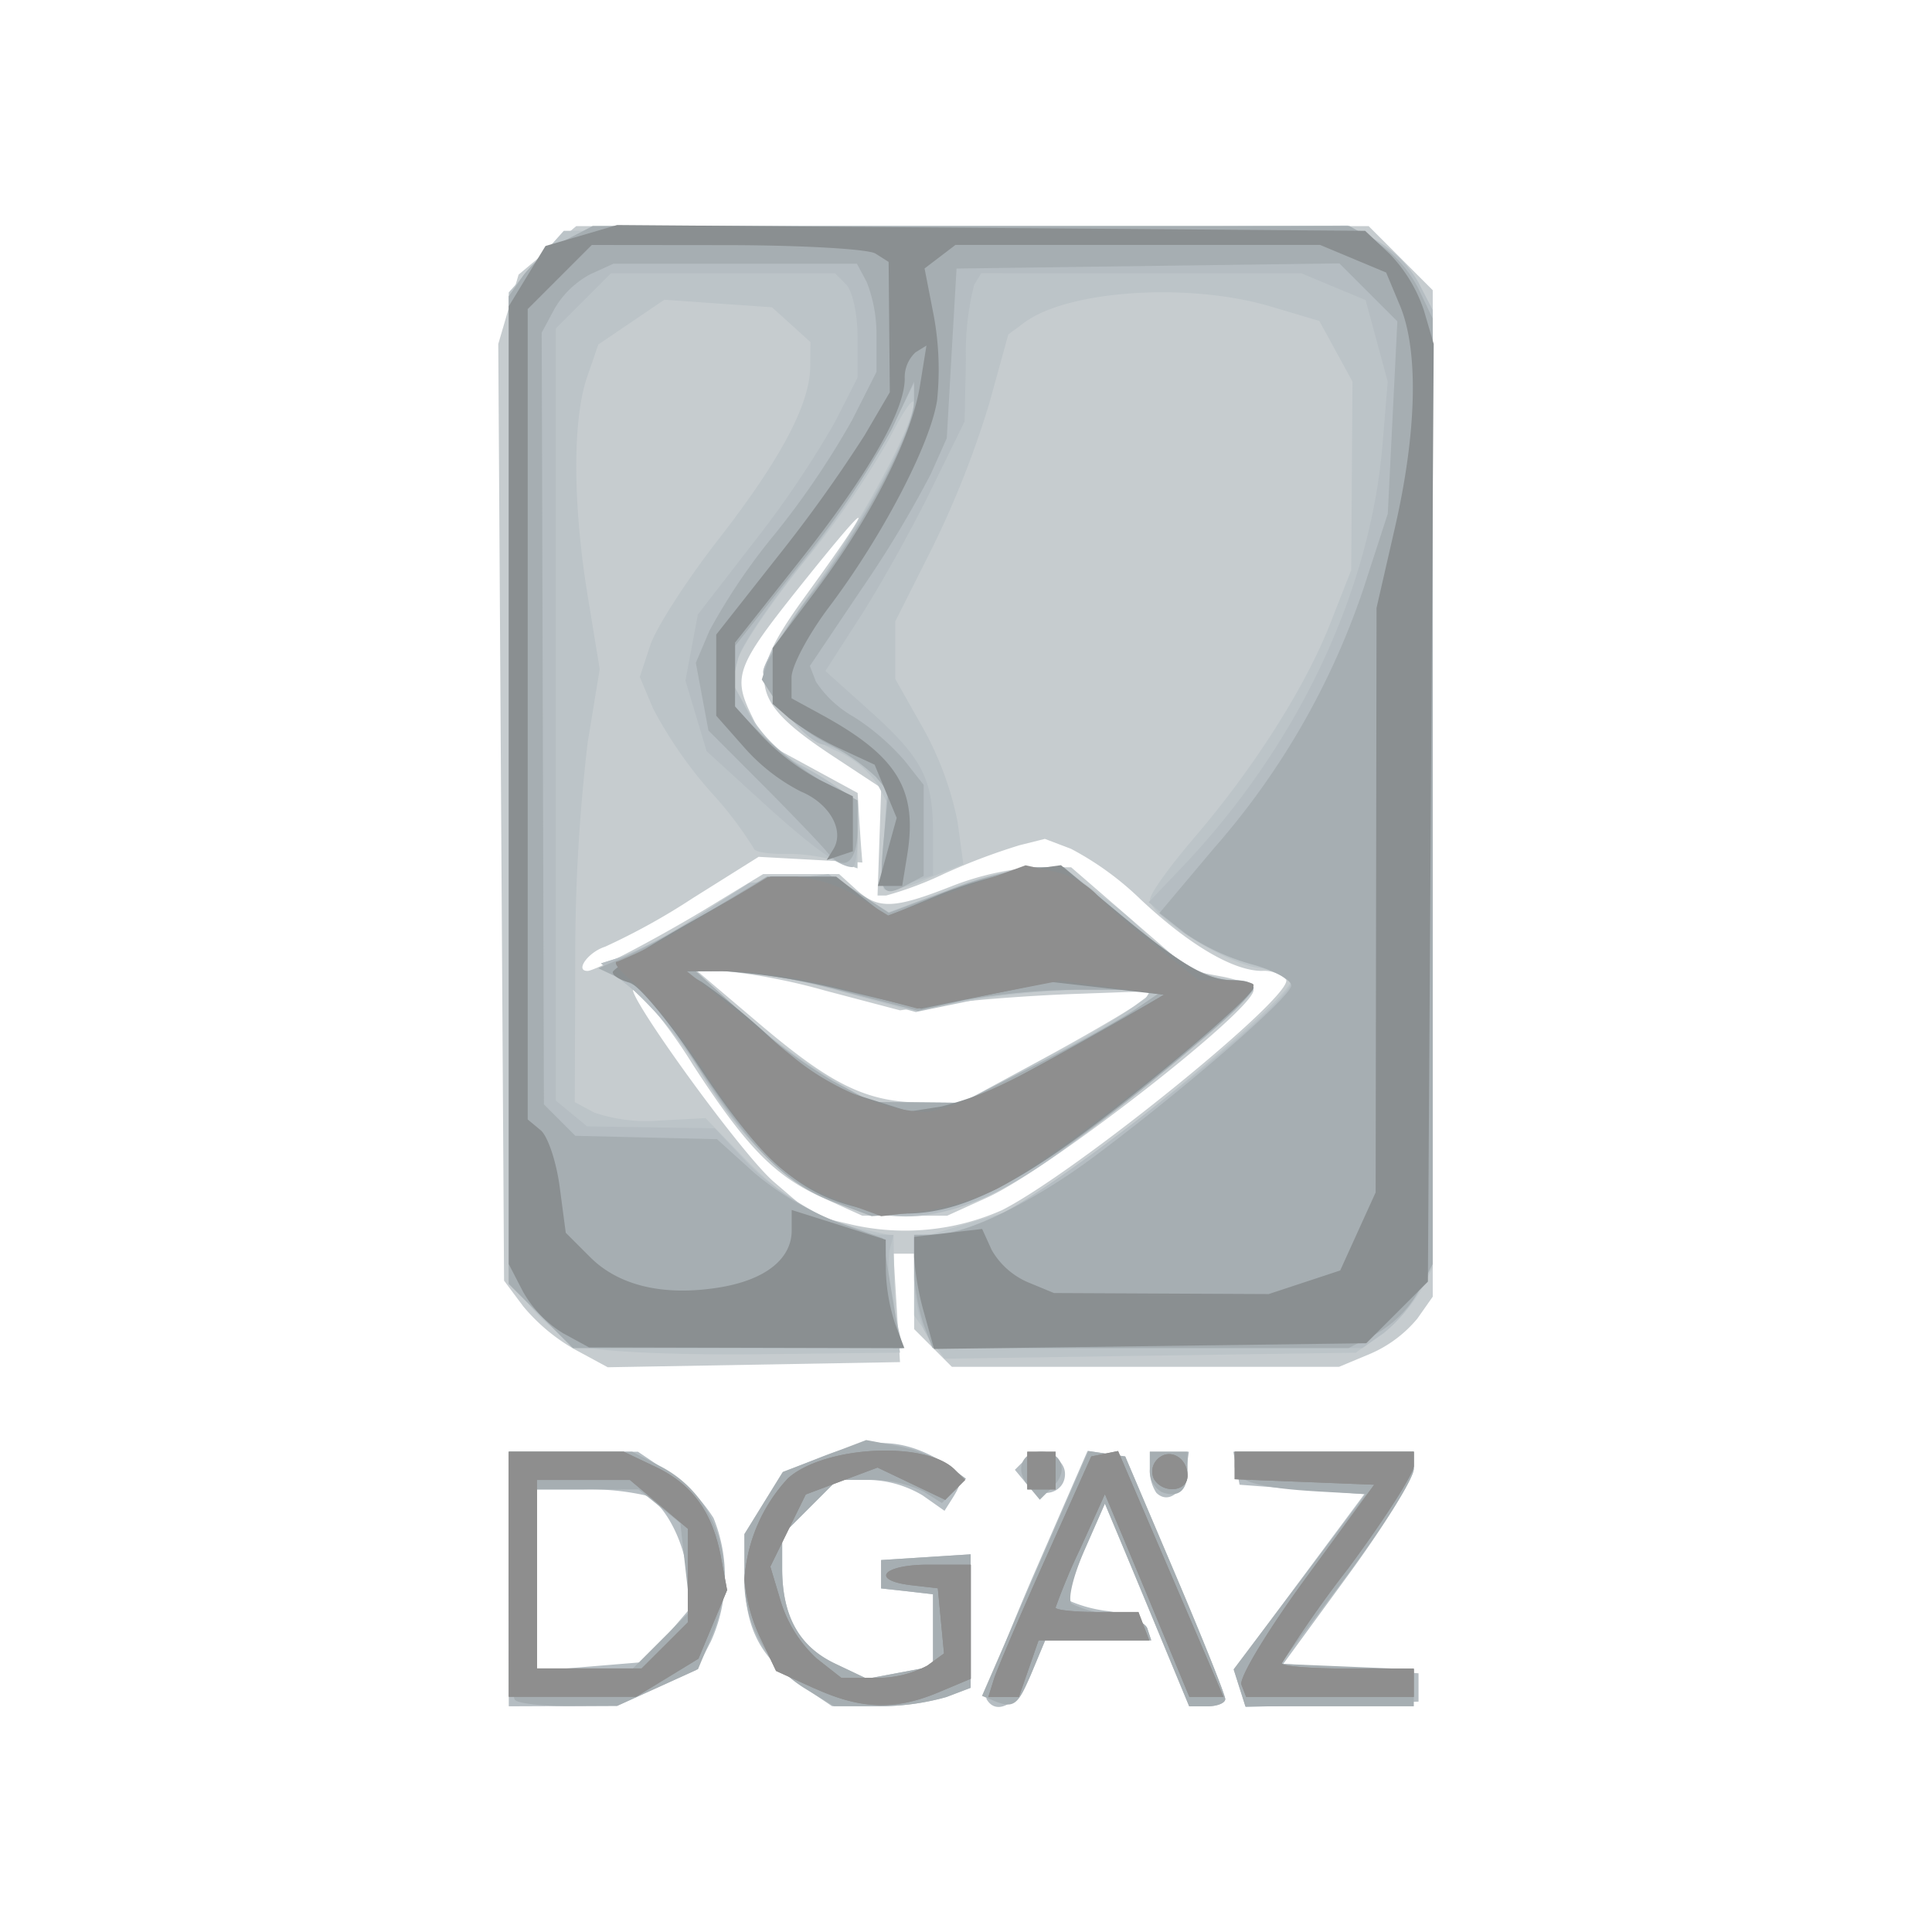 <svg xmlns="http://www.w3.org/2000/svg" xmlns:xlink="http://www.w3.org/1999/xlink" width="150" height="150" viewBox="0 0 150 150">
  <defs>
    <clipPath id="clip-dgaez_grayscale">
      <rect width="150" height="150"/>
    </clipPath>
  </defs>
  <g id="dgaez_grayscale" clip-path="url(#clip-dgaez_grayscale)">
    <g id="layer1" transform="translate(-68.141 -188.422)">
      <g id="g1331" transform="translate(106.823 205.893)">
        <path id="path1345" d="M81.162,292.558a14.565,14.565,0,0,1-4.026-3.359l-1.487-1.992-.226-36.363L75.2,214.482l.788-2.691.788-2.691,2.239-1.884,2.239-1.884h61.52l2.489,2.489,2.489,2.489v78.141l-1.194,1.7a9.763,9.763,0,0,1-3.636,2.725l-2.443,1.021H110.417l-1.464-1.464-1.464-1.464v-5.856h-1.607l.254,4.209.254,4.209-11.346.2-11.346.2Zm33.111-10.807c5.789-2.923,22.82-16.744,22.089-17.926a2.483,2.483,0,0,0-1.869-.667c-2.22,0-5.644-2.013-9.4-5.53a23.483,23.483,0,0,0-5.426-3.949l-2.029-.771-1.962.491a49.291,49.291,0,0,0-5.826,2.2,27.357,27.357,0,0,1-4.534,1.706h-.671l.143-4.177.143-4.177-3.66-2.41c-6.6-4.344-6.912-6.009-2.337-12.33,5.811-8.028,5.615-8.334-.46-.72-4.743,5.946-5.07,6.815-3.654,9.738l1.057,2.182,3.612,1.966,3.612,1.966.11,1.784c.06.981.143,2.2.183,2.7l.073.915-4.026-.22-4.026-.22-5.155,3.234a51.471,51.471,0,0,1-6.771,3.746c-1.3.413-2.363,1.878-1.362,1.878.6,0,5.559-2.609,9.438-4.966l4.2-2.553h5.9l1.324,1.2c1.716,1.553,2.924,1.51,7.43-.266a21.95,21.95,0,0,1,6.486-1.464h2.772l4.635,4.014,4.635,4.014,2.447.459c1.346.253,2.447.724,2.447,1.047,0,1.573-15.825,13.9-20.661,16.1l-3.128,1.42h-6.588l-3.114-1.413c-3.717-1.687-5.884-3.909-10.014-10.266a39.9,39.9,0,0,0-4.258-5.715C83.444,262.6,93.8,277.139,96.6,279.539l3.045,2.606,3.005.713a18.6,18.6,0,0,0,11.618-1.107Zm2.922-11.607c3.317-1.794,6.691-3.748,7.5-4.342l1.464-1.08-6.222.224c-3.422.123-7.869.46-9.882.749l-3.66.525-5.811-1.531a47.513,47.513,0,0,0-7.879-1.531H90.634l4.807,4.078c5.638,4.783,8.346,6.1,12.6,6.141l3.118.029Z" transform="translate(-75.196 -205.248)" fill="#c6cccf"/>
        <path id="path1343" d="M81.592,292.405a10.55,10.55,0,0,1-4.209-2.927l-1.891-2.247V210.509l2.135-2.39,2.135-2.39,30.429-.206,30.429-.206,2.192,1.134a9.018,9.018,0,0,1,3.3,3.281l1.11,2.147-.011,37.184-.011,37.184L146.3,288a11.836,11.836,0,0,1-2.969,3.294l-2.065,1.535-15.975.233-15.975.234-1.175-1.677-1.175-1.677v-5.9l4.208-1.255,4.208-1.255,6.374-4.81c6.959-5.252,14.487-11.9,14.487-12.788,0-.31-1.154-.75-2.565-.979-2.728-.443-8.373-4.011-8.4-5.309-.009-.427,1.521-2.568,3.4-4.758,4.649-5.421,8.655-11.725,10.6-16.685l1.623-4.133.048-7.32.048-7.32-1.286-2.352-1.286-2.352-3.788-1.125c-6.345-1.884-15.7-1.274-19.111,1.247l-1.248.922-1.479,5.354a74.2,74.2,0,0,1-4.391,11.146l-2.912,5.792v4.447l2.192,3.884a24.9,24.9,0,0,1,2.646,7.2l.454,3.313-2.829,1.134a8.248,8.248,0,0,1-3.289.855c-.253-.153-.3-1.717-.1-3.476l.36-3.2-.841-1.572a7.461,7.461,0,0,0-3.254-2.58c-2.6-1.087-5.586-4.365-5.586-6.135,0-.6,1.608-3.274,3.573-5.94,3.666-4.973,8.16-13.223,8.111-14.891-.015-.515-.857.711-1.87,2.724a71.072,71.072,0,0,1-6.569,9.516c-2.6,3.221-4.938,6.66-5.2,7.642l-.472,1.786,1.4,2.538a10.991,10.991,0,0,0,3.766,3.79,26,26,0,0,1,3.477,2.171l1.106.918v5.043l-1.647-.585a13.909,13.909,0,0,0-4.026-.543c-1.308.022-2.379-.167-2.379-.423a29.4,29.4,0,0,0-3.4-4.447,33.447,33.447,0,0,1-4.428-6.424l-1.024-2.442.811-2.459c.446-1.352,2.811-5.03,5.256-8.172,4.861-6.249,7.14-10.533,7.164-13.469l.016-1.9-1.491-1.35-1.491-1.35-4.181-.292-4.181-.293-2.562,1.737-2.562,1.737-.874,2.537c-1.134,3.292-1.114,9.883.051,16.993l.93,5.673-.93,5.673a140.377,140.377,0,0,0-.968,16.809l-.039,11.137,1.512.809a12.61,12.61,0,0,0,5.076.62l3.564-.189,2.937,3.027c3.205,3.3,5.785,4.853,9.352,5.621l2.312.5.035,3.067c.019,1.687.131,3.726.25,4.531l.215,1.464-10.98.126c-6.039.069-12.023-.18-13.3-.554Zm19.245-11.261C97.23,279.859,93.65,276.4,90.4,271.076a30.342,30.342,0,0,0-5.15-6.331l-2.6-2.141,1.724-.542a36.385,36.385,0,0,0,5.75-3.111l4.026-2.57,3.08-.348,3.08-.348,2.339,1.481,2.339,1.481,4.663-1.755a27.353,27.353,0,0,1,6.732-1.755h2.069l2.855,2.074a27.63,27.63,0,0,1,3.9,3.342,10.988,10.988,0,0,0,6.6,3.368c2.526,0,1.729,1.149-4.172,6.013-14.689,12.106-19.11,13.955-26.809,11.211Zm16.785-11.428a53.737,53.737,0,0,0,7.315-4.392l.415-.672h-4.94a54.705,54.705,0,0,0-9.127.865l-4.187.865-5.827-1.6a44.8,44.8,0,0,0-8.586-1.6h-2.76l3.48,3.111a53.376,53.376,0,0,0,6.874,5.118l3.394,2.007,3.524.006,3.524.005,6.9-3.72Z" transform="translate(-74.674 -205.278)" fill="#bcc4c8"/>
        <path id="path1341" d="M75.492,310.37v-9.882H85.523L88,302.158a11.81,11.81,0,0,1,3.391,3.477,12.143,12.143,0,0,1-.21,9.588l-1.146,2.217-3.062,1.39-3.062,1.39-4.209.017-4.209.017Zm12.2,4.464,1.706-1.983v-2.191c0-2.669-1.715-6.17-3.327-6.788a19.788,19.788,0,0,0-4.785-.455h-3.6v14.089l4.15-.344,4.15-.344Zm10.425,3.749c-3.125-2.106-4.3-4.424-4.317-8.492l-.011-3.207,1.478-2.391,1.478-2.391,2.929-1.172c3.666-1.467,6.032-1.482,8.791-.055,2.309,1.194,2.5,1.6,1.5,3.189l-.641,1.012-1.706-1.2a8.511,8.511,0,0,0-4.162-1.2H101l-2.14,2.14-2.14,2.14v2.584c0,3.717,1.313,6.074,4.125,7.409l2.459,1.167,2.564-.481,2.564-.481v-5.6l-2.013-.231L104.4,311.1v-2.2l3.477-.223,3.477-.223v10.364l-1.878.714a19.223,19.223,0,0,1-5.382.714h-3.5Zm14.475,1.12c-.173-.3,1.52-4.763,3.762-9.913l4.077-9.364,1.461.215,1.461.215,3.883,9.137c2.136,5.025,3.883,9.389,3.883,9.7s-.628.562-1.4.562h-1.4l-2.2-5.307c-1.209-2.919-2.681-6.46-3.271-7.869l-1.073-2.562-1.574,3.58c-.865,1.969-1.4,3.75-1.2,3.957a10.517,10.517,0,0,0,3.069.814c1.481.241,2.83.848,3,1.35l.3.912H117.14l-1.07,2.562c-.982,2.351-2.708,3.35-3.475,2.013Zm19.649-.842-.459-1.445,5.069-6.816,5.069-6.817-4.844-.366-4.844-.366-.243-1.281-.243-1.281h14.015v1.3c0,.715-2.279,4.42-5.066,8.235l-5.066,6.935,5.249.366,5.249.366v2.2l-6.713.21-6.713.21Zm-16.554-15.884-.9-1.085.8-.8c1.011-1.011,3.092-.253,3.092,1.125,0,1.525-1.944,2.019-2.99.759Zm10.081.7a3.148,3.148,0,0,1-.5-1.845v-1.342h3.03l-.234,1.59C127.819,303.729,126.642,304.549,125.769,303.676ZM77.981,289.948l-2.489-2.489V210.782l1.142-1.631a10.64,10.64,0,0,1,3.258-2.725l2.115-1.094h58.7l2.147,1.11a8.924,8.924,0,0,1,3.258,3.258l1.11,2.147v74.074l-1.094,2.115a10.64,10.64,0,0,1-2.725,3.258l-1.631,1.142H108.482l-.758-1.416a11.8,11.8,0,0,1-.758-4.392v-2.976l1.647-.017a15.1,15.1,0,0,0,4.575-1.349c5.064-2.306,23.057-16.556,23.057-18.261,0-.311-1.443-.951-3.207-1.423a17.079,17.079,0,0,1-5.536-2.818l-2.33-1.96,2.521-2.641c9-9.428,14.691-21.414,15.642-32.941l.4-4.834-.859-3.166-.859-3.166-2.5-1.042-2.5-1.043H112.177l-.547.885a21.171,21.171,0,0,0-.645,5.753l-.1,4.869-2.654,5.409c-1.46,2.975-3.892,7.334-5.405,9.687l-2.751,4.277,3.388,3.042c4.145,3.723,4.967,5.3,4.967,9.533v3.293l-1.281.407a5.01,5.01,0,0,1-2.013.247l-.732-.159.244-3.757.244-3.757-1.99-1.565a7.333,7.333,0,0,0-2.924-1.565c-1.223,0-4.724-4.18-4.724-5.639,0-.624,1.654-3.366,3.675-6.093,4.113-5.547,8.013-12.8,8.027-14.919l.009-1.4-2.2,4.326a70.27,70.27,0,0,1-6.613,9.79c-2.428,3.005-4.619,6.279-4.869,7.276l-.455,1.812,1.4,2.606,1.4,2.606,2.37,1.184a23.147,23.147,0,0,1,3.477,2.1l1.107.918v2.472c0,1.36-.186,2.472-.414,2.472-1.007,0-3.247-1.629-7.129-5.184L90.854,246.1l-.822-2.744-.822-2.744.481-2.561.481-2.562,4.446-5.744a77.354,77.354,0,0,0,6.2-9.2l1.756-3.453V213.92c0-1.745-.4-3.567-.878-4.05l-.878-.878H83.431l-2.14,2.14-2.14,2.14v59.955l1.21,1,1.21,1,4.96.076,4.96.076L94,278.043c2.477,2.626,7.809,5.563,10.157,5.594l1.212.017-.339,1.3a12.973,12.973,0,0,0,.357,4.392l.7,3.1H80.47Zm22.856-8.834c-3.606-1.285-7.187-4.741-10.431-10.068a30.344,30.344,0,0,0-5.15-6.331l-2.6-2.141,1.724-.542a36.372,36.372,0,0,0,5.75-3.111l4.026-2.57,3.08-.348,3.08-.348,2.339,1.481,2.339,1.481,4.663-1.755a27.3,27.3,0,0,1,6.8-1.755H118.6l4.253,3.54c4.956,4.124,6.867,5.244,8.95,5.244.832,0,1.512.3,1.512.669,0,.731-9.121,8.416-15.109,12.731-6.848,4.934-11.428,5.943-17.372,3.824Zm15.479-10.6c3.111-1.589,6.645-3.563,7.852-4.387l2.2-1.5-5.983-.006a53.529,53.529,0,0,0-9.542.817l-3.559.822-5.993-1.554a48.547,48.547,0,0,0-8.654-1.553h-2.66l3.836,3.477a43.7,43.7,0,0,0,6.85,5.091l3.014,1.614,3.493.033,3.493.033Z" transform="translate(-74.674 -205.248)" fill="#b5bdc2"/>
        <path id="path1339" d="M75.98,319.764c-.268-.268-.488-4.715-.488-9.882v-9.394H85.08l2.192,1.134c4.506,2.33,6.191,7.906,3.985,13.187l-1.07,2.562L87.048,318.8,83.91,320.22l-3.721.017c-2.046.008-3.94-.2-4.209-.472Zm11.371-4.671,2.231-2.231-.385-3.413-.385-3.413-1.618-1.31-1.618-1.31H77.688v13.907H85.12ZM98.4,318.818a9.915,9.915,0,0,1-4.61-8.874v-3.061l1.493-2.416,1.493-2.416,3.233-1.235,3.233-1.235,2.466.463a11.4,11.4,0,0,1,3.874,1.5l1.408,1.039-.933.946-.933.946-1.436-.9a9.3,9.3,0,0,0-4.064-.9H101l-2.14,2.14-2.14,2.14v2.584c0,3.717,1.313,6.074,4.125,7.409l2.459,1.167,2.564-.481,2.564-.481v-5.6l-2.013-.232L104.4,311.1v-2.2l3.477-.223,3.477-.223v10.364l-1.878.714a18.819,18.819,0,0,1-5.307.711l-3.429,0L98.4,318.818Zm14.676.973-.843-.345,4.132-9.506,4.132-9.506,1.429.211,1.429.211,3.883,9.137c2.136,5.025,3.883,9.39,3.883,9.7s-.628.562-1.4.562h-1.4l-2.2-5.307c-1.209-2.919-2.681-6.46-3.271-7.869l-1.073-2.562-1.581,3.6c-.869,1.979-1.322,3.849-1.006,4.157a7.382,7.382,0,0,0,3.08.794c1.378.129,2.641.647,2.806,1.15l.3.915H117.14l-1.07,2.562c-1.063,2.545-1.374,2.763-2.992,2.1Zm19.151-.975-.456-1.436,5.133-6.8,5.133-6.8-3.445-.191c-5.012-.278-6.739-.8-6.739-2.019v-1.084h13.907v1.337c0,.735-2.326,4.441-5.169,8.235l-5.169,6.9,5.169.215,5.169.215v2.864H132.684Zm-16.421-15.7c-1.032-1.243-.483-2.631,1.041-2.631,1.585,0,2.111,1.5.939,2.669l-1.064,1.064Zm10.373.5a1.889,1.889,0,0,1-.915-1.731v-1.4h2.928v1.421C128.194,303.523,127.515,304.1,126.181,303.623Zm-48.2-13.674-2.489-2.489V210.782l1.142-1.631a10.64,10.64,0,0,1,3.258-2.725l2.115-1.094h58.77l2.114,1.249a9.706,9.706,0,0,1,3.224,3.587l1.11,2.339v73.414l-1.11,2.147a8.923,8.923,0,0,1-3.258,3.257l-2.147,1.11H108.395l-.714-1.878a14.922,14.922,0,0,1-.714-4.392v-2.514l1.647-.017c2.436-.025,7.668-2.589,12.247-6,7.094-5.292,15.385-12.48,15.385-13.339,0-.458-1.412-1.21-3.139-1.671a17.027,17.027,0,0,1-5.118-2.4l-1.979-1.557,4.2-4.994a59.057,59.057,0,0,0,11.63-20.161l1.9-5.856.371-7.465.371-7.465-2.249-2.249-2.249-2.249-14.863.2-14.863.2-.383,6.588L109.5,221.8l-1.242,2.782a84.938,84.938,0,0,1-5.315,8.841l-4.073,6.058.464,1.209a8.48,8.48,0,0,0,2.941,2.74,18.1,18.1,0,0,1,3.953,3.407l1.476,1.876v7.071l-1.368.732c-1.9,1.017-2.125.548-1.725-3.618l.35-3.643L104,248.1a15.063,15.063,0,0,0-3.742-2.575,12.126,12.126,0,0,1-3.952-3.2l-1.169-1.785.419-1.322a35.594,35.594,0,0,1,3.731-5.709c3.86-5.114,7.686-12.375,7.676-14.569l-.007-1.53-1.715,3.66A72.092,72.092,0,0,1,98.3,231.317l-5.22,6.588-.011,2.452-.011,2.452,2.4,2.306a25.925,25.925,0,0,0,4.758,3.553l2.359,1.247V252.1c0,2.64-1.028,3.462-2.335,1.867-.527-.644-2.824-3.039-5.1-5.323l-4.144-4.152-.49-2.627-.49-2.626,1.062-2.5a47.2,47.2,0,0,1,5.128-7.565,64.427,64.427,0,0,0,5.95-8.794l1.885-3.727v-2.783a11.111,11.111,0,0,0-.758-4.2l-.758-1.416H83.613l-1.784.813a7.056,7.056,0,0,0-2.779,2.674l-1,1.861.085,29.957.085,29.958,1.221,1.222,1.221,1.222,5.5.131,5.5.131,2.84,2.566a22.94,22.94,0,0,0,6.434,3.842l3.593,1.276.7,4.262.7,4.262H80.47Zm22.865-8.792c-3.794-1.406-6.5-4.1-10.781-10.741l-3.579-5.552-2.02-.952-2.02-.952,2.2-.934a71.767,71.767,0,0,0,6.545-3.561l4.349-2.627,2.6.005,2.6.006,2.134,1.407,2.134,1.407,4.723-1.778a27.757,27.757,0,0,1,6.768-1.778h2.045l4.273,3.551c4.939,4.1,6.876,5.233,8.982,5.233,2.318,0,1.85.9-2.331,4.467-11.183,9.551-17.185,13.192-22.4,13.589l-3.4.258Zm15.47-10.64c3.111-1.589,6.645-3.563,7.852-4.387l2.2-1.5-5.983-.005a53.522,53.522,0,0,0-9.542.817l-3.559.822-5.993-1.554a48.544,48.544,0,0,0-8.654-1.553h-2.66l3.836,3.477a43.7,43.7,0,0,0,6.85,5.091l3.014,1.614,3.493.033,3.493.033Z" transform="translate(-74.674 -205.248)" fill="#a6aeb2"/>
        <path id="path1337" d="M79.71,291.345a8.988,8.988,0,0,1-3.111-3.228l-1.107-2.141,0-37.184,0-37.184,1.426-2.339,1.426-2.339,2.78-.814,2.78-.814,29.038.225,29.038.225,1.9,1.786a11.582,11.582,0,0,1,2.663,4.392l.763,2.606-.226,36.4-.226,36.4-2.392,2.392-2.392,2.392-16.778.221-16.778.221-.773-2.783a21.516,21.516,0,0,1-.777-4.35l0-1.567,2.64-.308,2.64-.308.748,1.643a5.955,5.955,0,0,0,2.789,2.488l2.041.845,8.335.04,8.335.04,2.776-.916,2.776-.916,1.376-3.03,1.376-3.03.035-22.691.035-22.691,1.426-6.222c1.709-7.453,1.852-13.758.392-17.251l-1.072-2.565-2.565-1.072-2.565-1.072H110.175l-1.2.915-1.2.915.714,3.66a23.146,23.146,0,0,1,.257,6.588c-.537,3.442-4.276,10.593-8.385,16.035-1.6,2.124-2.915,4.588-2.915,5.476v1.614l2.288,1.247c5.929,3.231,7.521,5.827,6.694,10.919l-.39,2.4h-1.886l.729-2.641.729-2.641-.856-2.066-.856-2.066-2.677-1.243a20.96,20.96,0,0,1-3.958-2.361l-1.281-1.118v-4.33l3.373-4.487c4.261-5.669,7.429-11.912,8.066-15.9l.5-3.1-.843.521a2.642,2.642,0,0,0-.843,2.045c0,2.507-2.852,7.456-8.164,14.165l-5.012,6.331v4.954l2.013,2.225a18.383,18.383,0,0,0,4.575,3.488l2.562,1.263v4.27l-1.017.339-1.017.339.515-.833c.9-1.457-.287-3.561-2.535-4.492a14.906,14.906,0,0,1-4.367-3.4L91.6,243.4v-6.3l4.783-6.071a112.762,112.762,0,0,0,6.739-9.408l1.955-3.337-.046-5.059-.046-5.06-1.02-.646c-.561-.355-5.747-.651-11.524-.657l-10.5-.011-2.489,2.489-2.489,2.489v62.917l1.005.834c.553.459,1.218,2.437,1.478,4.4l.472,3.561,1.9,1.9c2.219,2.219,5.7,3.038,9.984,2.353,3.578-.572,5.657-2.2,5.657-4.431v-1.59l3.65,1.154,3.65,1.154.01,2.331a14.411,14.411,0,0,0,.724,4.209l.714,1.878-12.242-.029-12.242-.029Zm22.133-9.962c-4.087-1.161-7.108-3.956-11.522-10.658-2.267-3.442-4.719-6.414-5.449-6.605s-1.319-.556-1.308-.811,2.772-2.028,6.135-3.94l6.115-3.477h5.1l1.966,1.546,1.966,1.546,3.806-1.584a33.808,33.808,0,0,1,6.759-1.99l2.954-.406,4.366,3.629c5.031,4.182,6.961,5.311,9.076,5.311.832,0,1.512.257,1.512.571,0,.685-9.121,8.389-14.335,12.109-7.3,5.207-11.48,6.367-17.14,4.759ZM115.672,271.1c2.257-1.237,5.586-3.1,7.4-4.143l3.294-1.893-4.392-.5-4.392-.5-5.025,1.042-5.025,1.042-6.2-1.472a52.643,52.643,0,0,0-9.249-1.449l-3.053.022,1.464.83a49.2,49.2,0,0,1,5.358,4.362l3.894,3.533,3.426,1.078,3.426,1.078,2.484-.391a26.881,26.881,0,0,0,6.588-2.64Z" transform="translate(-74.674 -205.302)" fill="#8a8f91"/>
        <path id="path1335" d="M99.226,287.175l-2.983-1.355-1.225-2.582a13.106,13.106,0,0,1-1.225-4.508,12.687,12.687,0,0,1,3.387-7.875c2.823-2.51,10.683-2.918,12.931-.67l.811.81-.771.771-.771.771-2.627-1.253-2.627-1.253-2.787,1.044-2.787,1.045-1.375,2.8-1.375,2.8.844,2.817a10.055,10.055,0,0,0,2.755,4.32l1.911,1.5H104a8.2,8.2,0,0,0,3.985-.947l1.3-.947-.241-2.53-.241-2.53-2.013-.232c-3.274-.377-2.295-1.6,1.281-1.6h3.294v8.858L108.82,287.5c-3.362,1.4-5.978,1.316-9.595-.327Zm-23.733-8.86V268.8H84.42l2.447,1.161c2.883,1.368,4.441,3.515,5.1,7.031l.478,2.551-1.113,2.664L90.22,284.87,87.8,286.348l-2.423,1.477-4.941,0-4.941,0ZM87.6,283.838l1.8-1.8v-7.256l-2.252-1.9-2.252-1.9H77.688v14.639h8.118Zm25.561,2.607c.242-.762,2.04-4.962,4-9.333l3.556-7.947,1.041-.21,1.041-.21,4.094,9.543,4.094,9.543h-2.655l-2.2-5.307c-1.209-2.919-2.684-6.46-3.277-7.869l-1.078-2.562-1.915,4.23a48.724,48.724,0,0,0-1.915,4.575c0,.19,1.447.345,3.216.345h3.216l.421,1.1.421,1.1h-8.594l-.765,2.2-.765,2.2h-2.371Zm19.216.44c-.2-.52,2.038-4.226,4.972-8.235l5.335-7.289-5.416-.214-5.416-.214V268.8h13.907v1.1c0,.6-2.306,4.2-5.124,8a87.068,87.068,0,0,0-5.124,7.322c0,.228,2.306.414,5.124.414h5.124v2.2H132.742ZM115.75,270.263V268.8h2.2v2.928h-2.2Zm9.842.668a1.334,1.334,0,0,1,.259-1.547c.923-.924,2.342-.144,2.342,1.288,0,1.232-1.884,1.42-2.6.259Zm-24.073-21.485c-4.507-1.666-6.343-3.352-10.455-9.6a45.2,45.2,0,0,0-5.856-7.457c-1.117-.9-1.686-1.645-1.266-1.647a37.758,37.758,0,0,0,6.222-3.285l5.456-3.282,2.2-.008a10.792,10.792,0,0,1,4.662,1.494l2.466,1.5,5.334-1.946,5.334-1.945,2.214.486a6.643,6.643,0,0,1,3.179,1.659,43.708,43.708,0,0,0,4.508,3.979l3.543,2.806h2.13c1.172,0,2.13.165,2.13.368,0,1.231-15.582,13.6-19.944,15.825a20.61,20.61,0,0,1-5.856,1.761l-3.113.359Zm13.986-10.009c3.154-1.656,6.888-3.713,8.3-4.571l2.562-1.56-4.026-.538-4.026-.538-5.55,1.08-5.55,1.08-5.43-1.444a45.021,45.021,0,0,0-8.964-1.461l-3.534-.017,2.956,2.379c1.626,1.309,4.121,3.323,5.545,4.478,2.881,2.335,7.067,4.042,10.032,4.091,1.073.017,4.531-1.323,7.686-2.979Z" transform="translate(-74.674 -173.559)" fill="#8e8e8e"/>
        <path id="path1333" d="M99.226,258.16,96.242,256.8l-1.225-2.582a13.106,13.106,0,0,1-1.225-4.508,12.688,12.688,0,0,1,3.387-7.875c2.823-2.51,10.683-2.918,12.931-.67l.811.811-.771.771-.771.771-2.627-1.253-2.627-1.253-2.787,1.044-2.787,1.044-1.375,2.8-1.375,2.8.844,2.817a10.055,10.055,0,0,0,2.755,4.32l1.911,1.5H104a8.2,8.2,0,0,0,3.985-.947l1.3-.947-.241-2.53-.241-2.53-2.013-.231c-3.274-.377-2.295-1.6,1.281-1.6h3.294v8.858l-2.538,1.061c-3.362,1.4-5.978,1.316-9.595-.327ZM75.492,249.3v-9.516H84.42l2.447,1.161c2.883,1.368,4.441,3.515,5.1,7.031l.478,2.551-1.113,2.664-1.113,2.664L87.8,257.332l-2.423,1.477-4.941,0-4.941,0ZM87.6,254.822l1.8-1.8V245.77l-2.252-1.9L84.9,241.98H77.688v14.639h8.118Zm25.561,2.607c.242-.762,2.04-4.962,4-9.333l3.556-7.947,1.041-.21,1.041-.21,4.094,9.543,4.094,9.543h-2.655l-2.2-5.307c-1.209-2.919-2.684-6.46-3.277-7.869l-1.078-2.562-1.915,4.23a48.727,48.727,0,0,0-1.915,4.575c0,.19,1.447.345,3.216.345h3.216l.421,1.1.421,1.1h-8.594l-.765,2.2-.765,2.2h-2.371Zm19.216.44c-.2-.52,2.038-4.226,4.972-8.235l5.335-7.289-5.416-.214-5.416-.214v-2.134h13.907v1.1c0,.6-2.306,4.2-5.124,8a87.086,87.086,0,0,0-5.124,7.322c0,.228,2.306.415,5.124.415h5.124v2.2H132.742ZM115.75,241.248v-1.464h2.2v2.928h-2.2Zm9.842.668a1.334,1.334,0,0,1,.259-1.547c.923-.923,2.342-.144,2.342,1.288,0,1.232-1.884,1.42-2.6.259Z" transform="translate(-74.674 -144.543)" fill="#8e8e8e"/>
      </g>
    </g>
  </g>
</svg>
